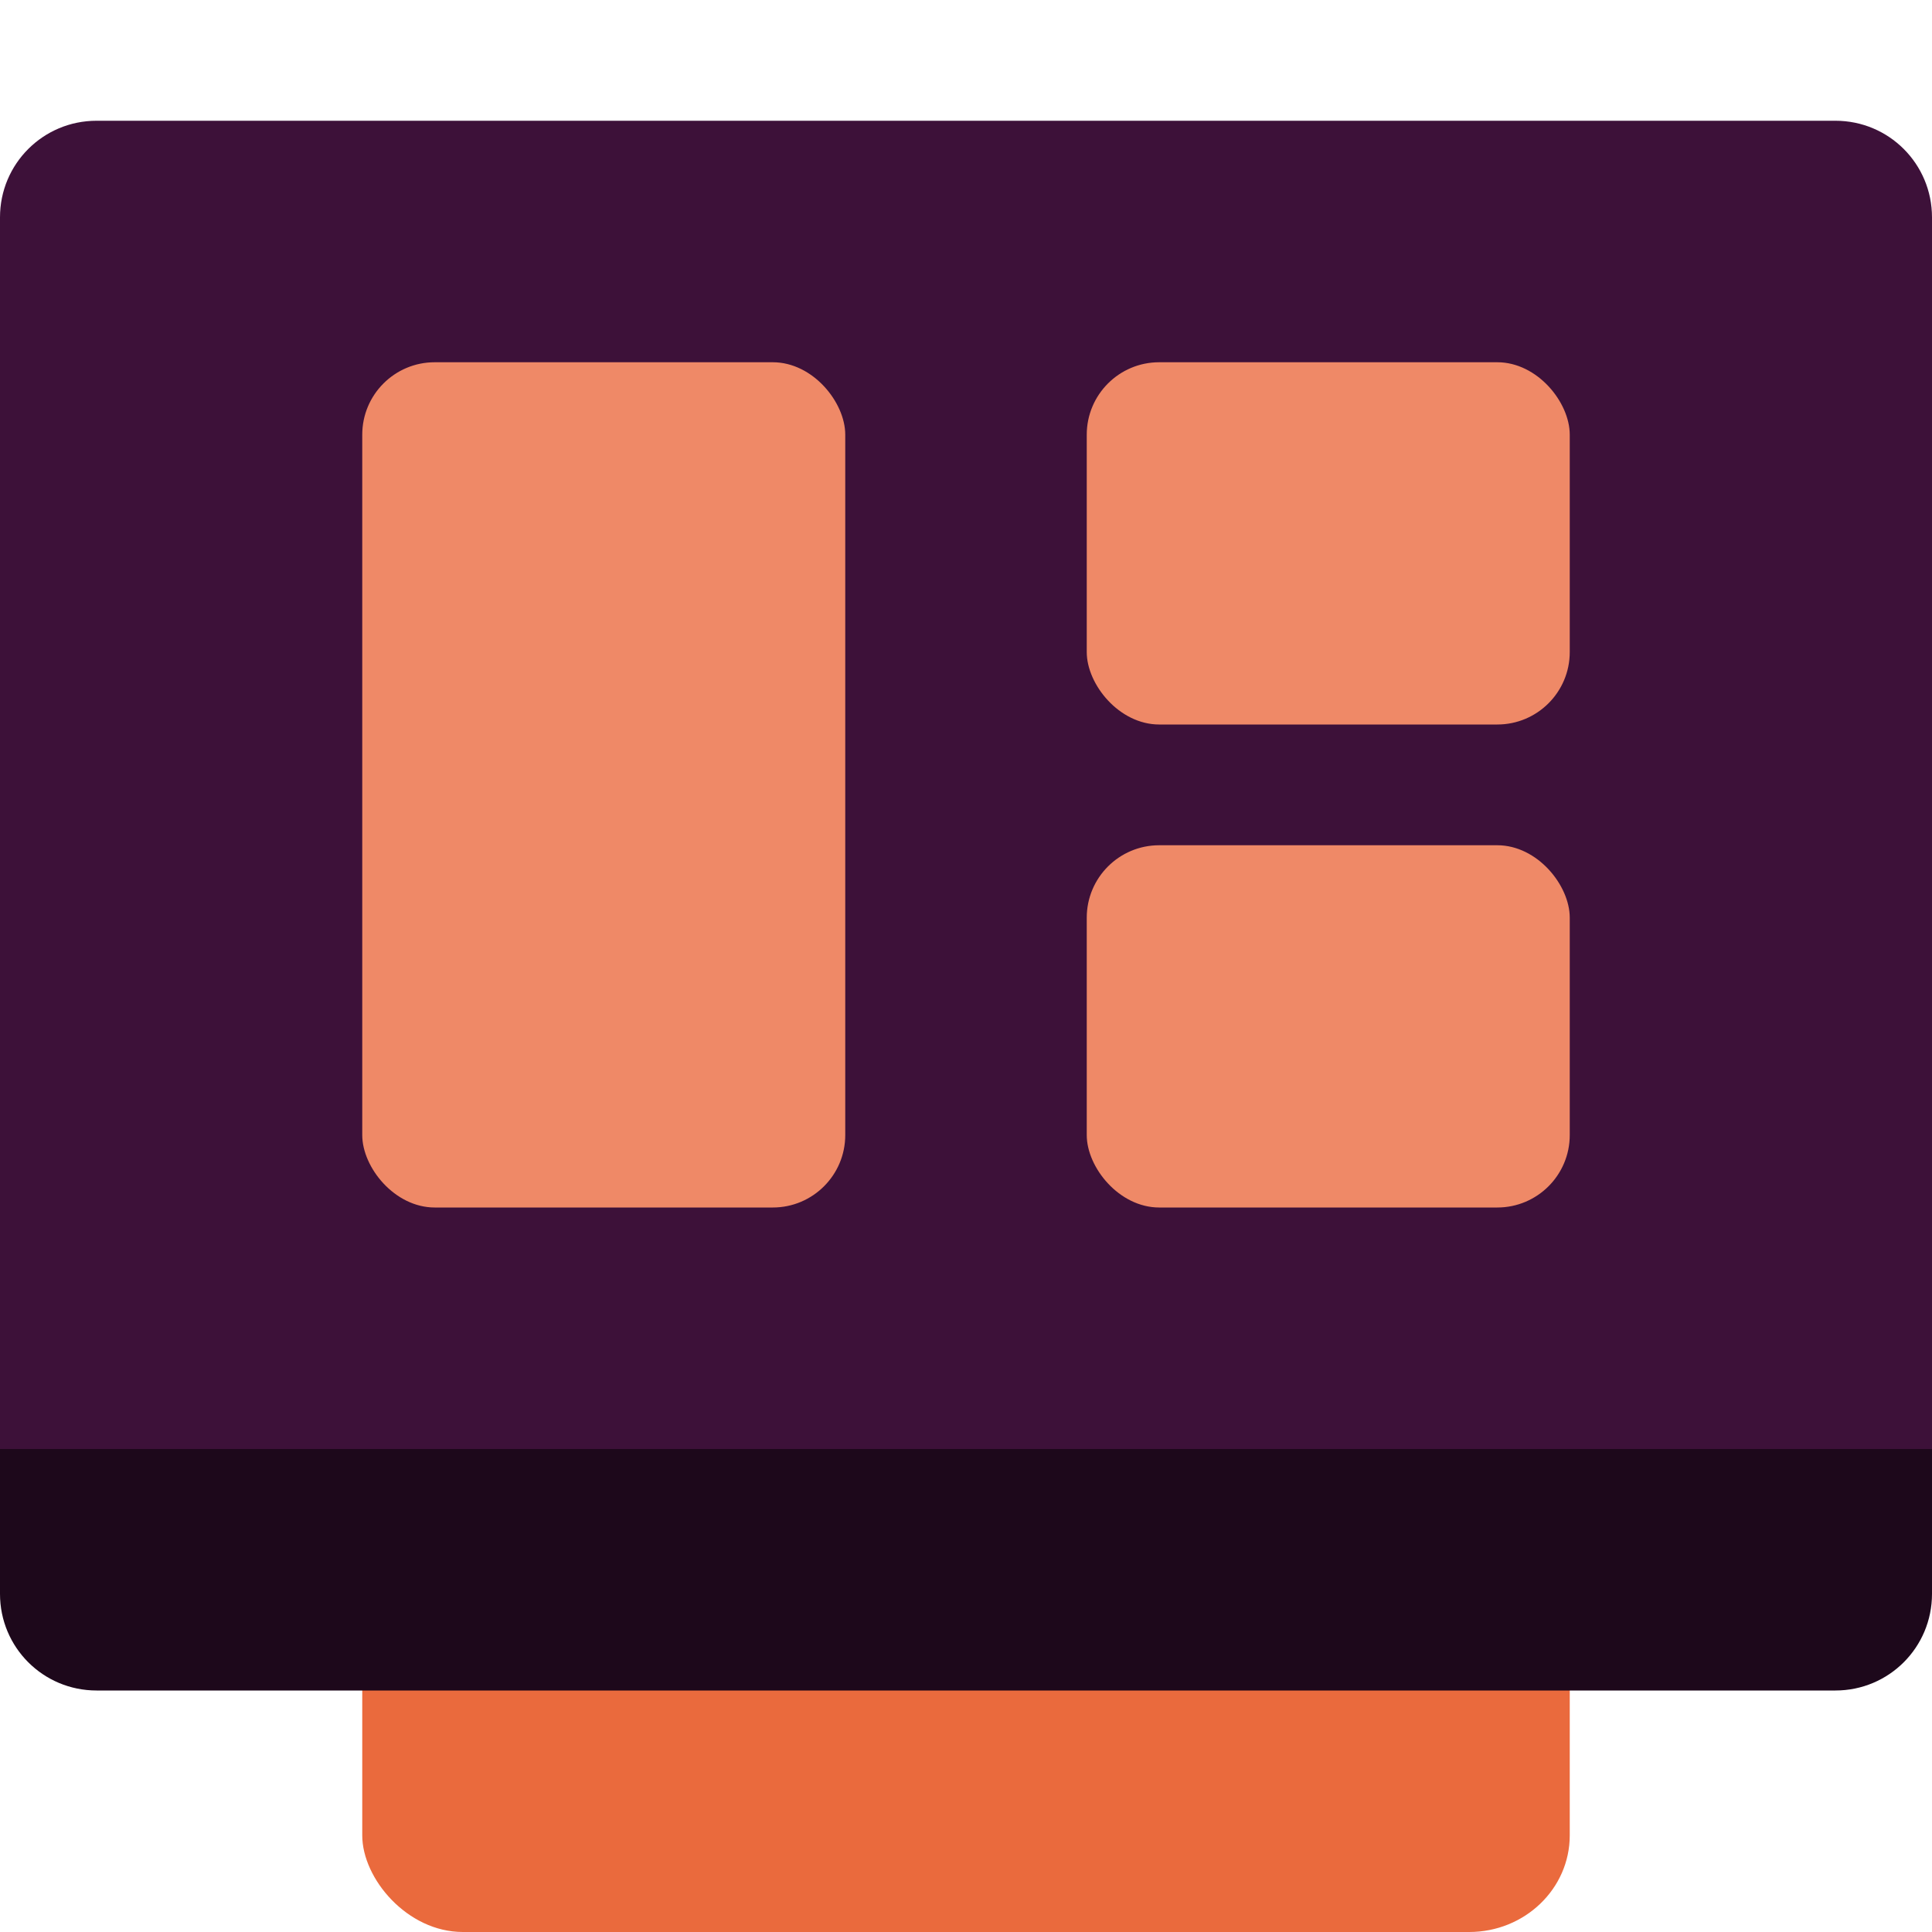 <svg xmlns="http://www.w3.org/2000/svg" width="16" height="16" version="1.1">
 <rect style="fill:#ea6a3d" width="10" height="12.8" x="3" y="3.2" rx=".833" ry=".8"/>
 <path style="fill:#1d081b" d="m 0,12 v 1.2 C 0,13.643 0.357,14 0.8,14 H 15.2 C 15.643,14 16,13.643 16,13.2 V 12 Z"/>
 <path style="fill:#3d1139" d="M 0.8,1 C 0.357,1 0,1.357 0,1.8 V 12 H 16 V 1.8 c 0,-0.443 -0.357,-0.8 -0.8,-0.8 z"/>
 <rect style="fill:#ef8967" width="4" height="7" x="3" y="3" rx=".6" ry=".6"/>
 <rect style="fill:#ef8967" width="4" height="3" x="9" y="7" rx=".6" ry=".6"/>
 <rect style="fill:#ef8967" width="4" height="3" x="9" y="3" rx=".6" ry=".6"/>
</svg>
